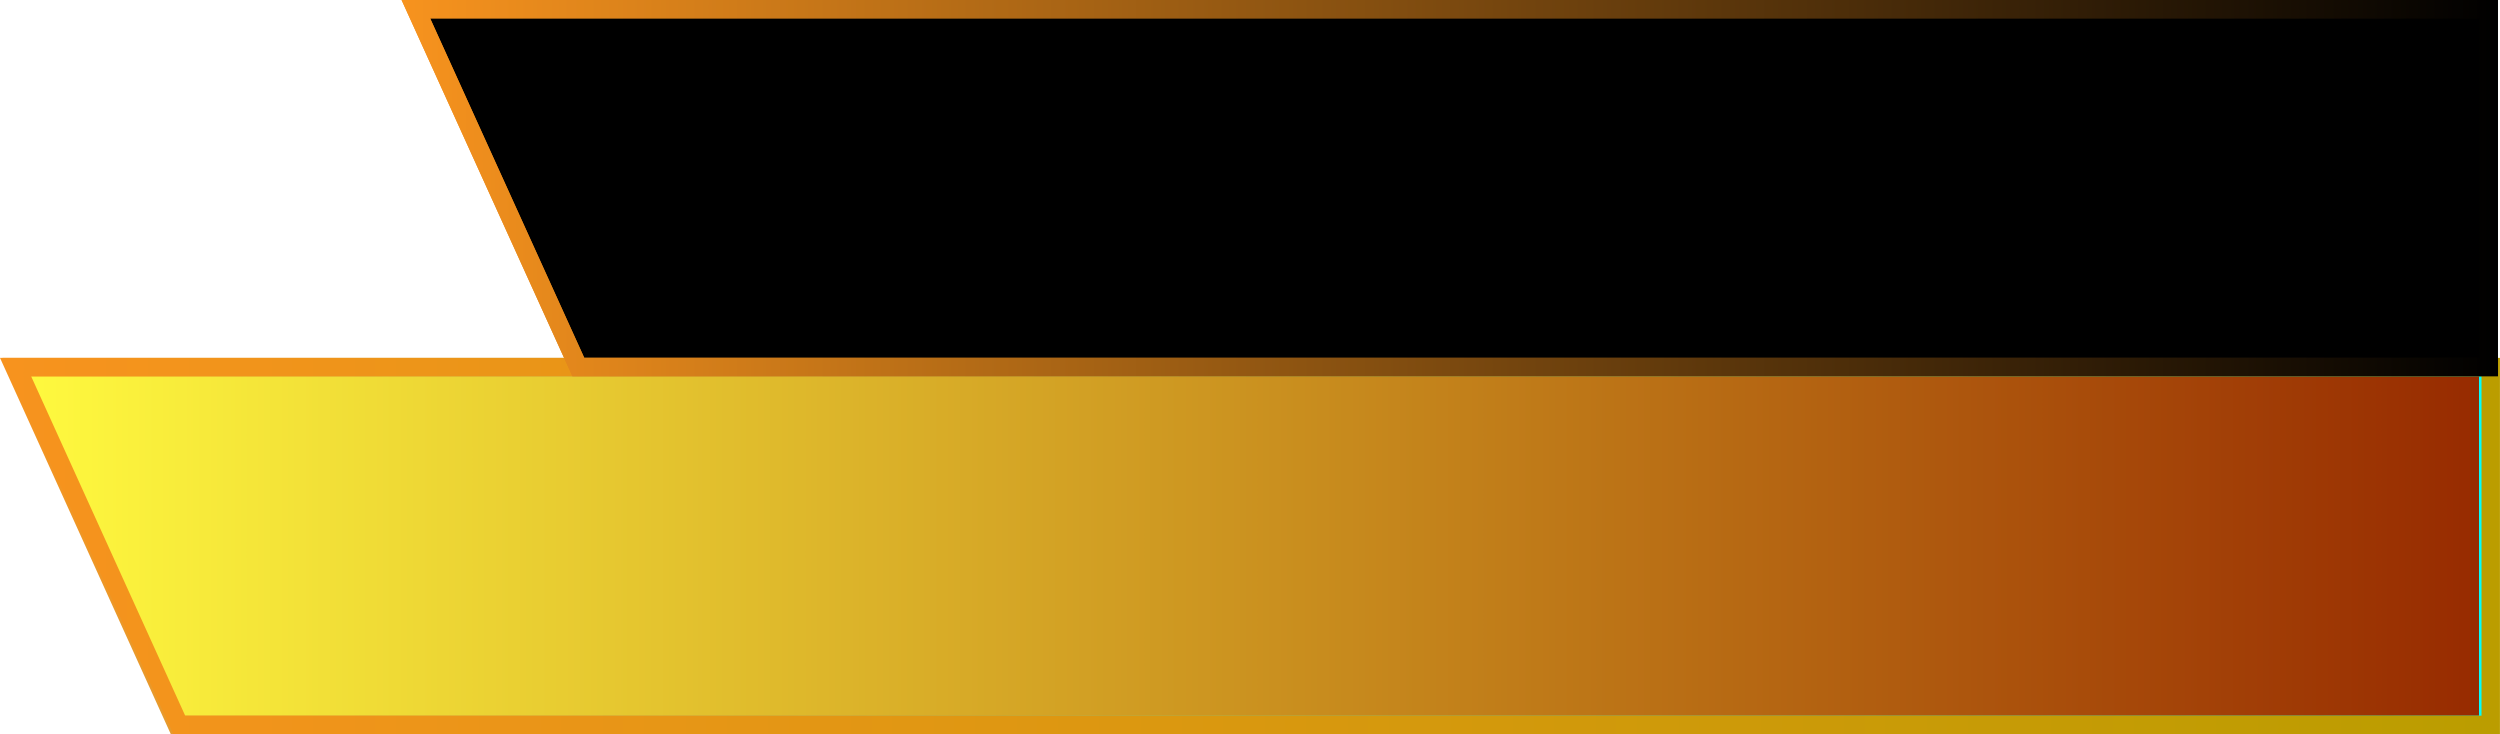 <?xml version="1.0" encoding="utf-8"?>
<!-- Generator: Adobe Illustrator 25.3.1, SVG Export Plug-In . SVG Version: 6.00 Build 0)  -->
<svg version="1.1" id="Capa_1" xmlns="http://www.w3.org/2000/svg" xmlns:xlink="http://www.w3.org/1999/xlink" x="0px" y="0px"
	 viewBox="0 0 407.04 119.52" style="enable-background:new 0 0 407.04 119.52;" xml:space="preserve">
<style type="text/css">
	.st0{fill:none;stroke:#00FFFF;stroke-width:0.5;stroke-miterlimit:10;}
	.st1{fill:url(#SVGID_1_);}
	.st2{fill:#FFFFFF;}
	.st3{filter:url(#Adobe_OpacityMaskFilter);}
	.st4{filter:url(#Adobe_OpacityMaskFilter_1_);}
	.st5{mask:url(#SVGID_2_);fill:url(#SVGID_3_);}
	.st6{fill:url(#SVGID_4_);}
	.st7{filter:url(#Adobe_OpacityMaskFilter_2_);}
	.st8{filter:url(#Adobe_OpacityMaskFilter_3_);}
	.st9{mask:url(#SVGID_5_);fill:url(#SVGID_6_);}
	.st10{fill:url(#SVGID_7_);}
	.st11{filter:url(#Adobe_OpacityMaskFilter_4_);}
	.st12{filter:url(#Adobe_OpacityMaskFilter_5_);}
	.st13{mask:url(#SVGID_8_);fill:url(#SVGID_9_);}
	.st14{fill:url(#SVGID_10_);}
	.st15{filter:url(#Adobe_OpacityMaskFilter_6_);}
	.st16{filter:url(#Adobe_OpacityMaskFilter_7_);}
	.st17{mask:url(#SVGID_11_);fill:url(#SVGID_12_);}
	.st18{fill:url(#SVGID_13_);}
	.st19{filter:url(#Adobe_OpacityMaskFilter_8_);}
	.st20{filter:url(#Adobe_OpacityMaskFilter_9_);}
	.st21{mask:url(#SVGID_14_);fill:url(#SVGID_15_);}
	.st22{fill:url(#SVGID_16_);}
	.st23{fill-rule:evenodd;clip-rule:evenodd;fill:#FFFFFF;}
	.st24{fill:#754C24;}
	.st25{fill:url(#SVGID_17_);}
	.st26{fill:#C4B78F;}
	.st27{fill:url(#SVGID_18_);}
	.st28{fill:none;stroke:#1A1A1A;stroke-width:2;stroke-miterlimit:10;}
	.st29{fill-rule:evenodd;clip-rule:evenodd;fill:url(#SVGID_19_);}
	.st30{fill-rule:evenodd;clip-rule:evenodd;fill:#E64456;}
	.st31{fill-rule:evenodd;clip-rule:evenodd;fill:url(#SVGID_20_);}
	.st32{fill-rule:evenodd;clip-rule:evenodd;fill:url(#SVGID_21_);}
	.st33{fill-rule:evenodd;clip-rule:evenodd;fill:url(#SVGID_22_);}
	.st34{fill-rule:evenodd;clip-rule:evenodd;fill:url(#SVGID_23_);}
	.st35{fill-rule:evenodd;clip-rule:evenodd;fill:url(#SVGID_24_);}
	.st36{fill-rule:evenodd;clip-rule:evenodd;fill:url(#SVGID_25_);}
	.st37{fill-rule:evenodd;clip-rule:evenodd;fill:url(#SVGID_26_);}
	.st38{fill-rule:evenodd;clip-rule:evenodd;fill:url(#SVGID_27_);}
	.st39{fill-rule:evenodd;clip-rule:evenodd;fill:url(#SVGID_28_);}
	.st40{fill-rule:evenodd;clip-rule:evenodd;fill:url(#SVGID_29_);}
	.st41{fill-rule:evenodd;clip-rule:evenodd;fill:url(#SVGID_30_);}
	.st42{fill-rule:evenodd;clip-rule:evenodd;fill:url(#SVGID_31_);}
	.st43{fill-rule:evenodd;clip-rule:evenodd;fill:url(#SVGID_32_);}
	.st44{fill-rule:evenodd;clip-rule:evenodd;fill:url(#SVGID_33_);}
	.st45{fill-rule:evenodd;clip-rule:evenodd;}
	.st46{fill:#E64456;}
	.st47{fill:url(#SVGID_34_);}
	.st48{fill:url(#SVGID_35_);}
	.st49{fill:url(#SVGID_36_);}
	.st50{fill:url(#SVGID_37_);}
	.st51{fill:#333333;stroke:#333333;stroke-miterlimit:10;}
	.st52{fill-rule:evenodd;clip-rule:evenodd;fill:url(#SVGID_38_);}
	.st53{clip-path:url(#SVGID_40_);}
	.st54{fill:#333333;}
	.st55{filter:url(#Adobe_OpacityMaskFilter_10_);}
	.st56{opacity:0.5;}
	.st57{mask:url(#SVGID_41_);fill:none;stroke:#001B26;stroke-width:3;stroke-miterlimit:10;}
	.st58{filter:url(#Adobe_OpacityMaskFilter_11_);}
	.st59{mask:url(#SVGID_42_);fill:none;stroke:#001B26;stroke-width:3;stroke-miterlimit:10;}
	.st60{fill:url(#SVGID_43_);}
	.st61{fill:url(#SVGID_44_);}
	.st62{fill:url(#SVGID_45_);}
	.st63{fill:url(#SVGID_46_);}
	.st64{fill-rule:evenodd;clip-rule:evenodd;fill:url(#SVGID_47_);}
	.st65{fill:url(#SVGID_48_);}
	.st66{fill:url(#SVGID_49_);}
	.st67{fill-rule:evenodd;clip-rule:evenodd;fill:url(#SVGID_50_);}
	.st68{fill-rule:evenodd;clip-rule:evenodd;fill:url(#SVGID_51_);}
	.st69{fill-rule:evenodd;clip-rule:evenodd;fill:url(#SVGID_52_);}
	.st70{fill-rule:evenodd;clip-rule:evenodd;fill:url(#SVGID_53_);}
	.st71{fill-rule:evenodd;clip-rule:evenodd;fill:url(#SVGID_54_);}
	.st72{fill-rule:evenodd;clip-rule:evenodd;fill:url(#SVGID_55_);}
	.st73{fill-rule:evenodd;clip-rule:evenodd;fill:url(#SVGID_56_);}
	.st74{fill-rule:evenodd;clip-rule:evenodd;fill:url(#SVGID_57_);}
	.st75{fill-rule:evenodd;clip-rule:evenodd;fill:url(#SVGID_58_);}
	.st76{fill-rule:evenodd;clip-rule:evenodd;fill:url(#SVGID_59_);}
	.st77{fill-rule:evenodd;clip-rule:evenodd;fill:url(#SVGID_60_);}
	.st78{fill-rule:evenodd;clip-rule:evenodd;fill:url(#SVGID_61_);}
	.st79{fill-rule:evenodd;clip-rule:evenodd;fill:url(#SVGID_62_);}
	.st80{fill-rule:evenodd;clip-rule:evenodd;fill:url(#SVGID_63_);}
	.st81{fill-rule:evenodd;clip-rule:evenodd;fill:url(#SVGID_64_);}
	.st82{fill:url(#SVGID_65_);}
	.st83{fill:url(#SVGID_66_);}
	.st84{fill:url(#SVGID_67_);}
	.st85{fill:url(#SVGID_68_);}
	.st86{fill-rule:evenodd;clip-rule:evenodd;fill:url(#SVGID_69_);}
	.st87{clip-path:url(#SVGID_71_);}
	.st88{fill:#333333;stroke:#333333;stroke-width:0.75;stroke-miterlimit:10;}
	.st89{filter:url(#Adobe_OpacityMaskFilter_12_);}
	.st90{mask:url(#SVGID_72_);fill:none;stroke:#001B26;stroke-width:3;stroke-miterlimit:10;}
	.st91{filter:url(#Adobe_OpacityMaskFilter_13_);}
	.st92{mask:url(#SVGID_73_);fill:none;stroke:#001B26;stroke-width:3;stroke-miterlimit:10;}
	.st93{fill:url(#SVGID_74_);}
	.st94{fill:url(#SVGID_75_);}
	.st95{fill:url(#SVGID_76_);}
	.st96{fill:url(#SVGID_77_);}
	.st97{fill-rule:evenodd;clip-rule:evenodd;fill:url(#SVGID_78_);}
	.st98{fill:url(#SVGID_79_);}
	.st99{fill:url(#SVGID_80_);}
	.st100{fill:none;stroke:#333333;stroke-width:3;stroke-miterlimit:10;}
	.st101{fill:url(#SVGID_81_);}
	.st102{filter:url(#Adobe_OpacityMaskFilter_14_);}
	.st103{filter:url(#Adobe_OpacityMaskFilter_15_);}
	.st104{mask:url(#SVGID_82_);fill:url(#SVGID_83_);}
	.st105{fill:url(#SVGID_84_);}
	.st106{filter:url(#Adobe_OpacityMaskFilter_16_);}
	.st107{filter:url(#Adobe_OpacityMaskFilter_17_);}
	.st108{mask:url(#SVGID_85_);fill:url(#SVGID_86_);}
	.st109{fill:url(#SVGID_87_);}
	.st110{filter:url(#Adobe_OpacityMaskFilter_18_);}
	.st111{filter:url(#Adobe_OpacityMaskFilter_19_);}
	.st112{mask:url(#SVGID_88_);fill:url(#SVGID_89_);}
	.st113{fill:url(#SVGID_90_);}
	.st114{filter:url(#Adobe_OpacityMaskFilter_20_);}
	.st115{filter:url(#Adobe_OpacityMaskFilter_21_);}
	.st116{mask:url(#SVGID_91_);fill:url(#SVGID_92_);}
	.st117{fill:url(#SVGID_93_);}
	.st118{filter:url(#Adobe_OpacityMaskFilter_22_);}
	.st119{filter:url(#Adobe_OpacityMaskFilter_23_);}
	.st120{mask:url(#SVGID_94_);fill:url(#SVGID_95_);}
	.st121{fill:url(#SVGID_96_);}
	.st122{fill:url(#SVGID_97_);}
	.st123{fill:url(#SVGID_98_);}
	.st124{fill-rule:evenodd;clip-rule:evenodd;fill:url(#SVGID_99_);}
	.st125{fill-rule:evenodd;clip-rule:evenodd;fill:url(#SVGID_100_);}
	.st126{fill-rule:evenodd;clip-rule:evenodd;fill:url(#SVGID_101_);}
	.st127{fill-rule:evenodd;clip-rule:evenodd;fill:url(#SVGID_102_);}
	.st128{fill-rule:evenodd;clip-rule:evenodd;fill:url(#SVGID_103_);}
	.st129{fill-rule:evenodd;clip-rule:evenodd;fill:url(#SVGID_104_);}
	.st130{fill-rule:evenodd;clip-rule:evenodd;fill:url(#SVGID_105_);}
	.st131{fill-rule:evenodd;clip-rule:evenodd;fill:url(#SVGID_106_);}
	.st132{fill-rule:evenodd;clip-rule:evenodd;fill:url(#SVGID_107_);}
	.st133{fill-rule:evenodd;clip-rule:evenodd;fill:url(#SVGID_108_);}
	.st134{fill-rule:evenodd;clip-rule:evenodd;fill:url(#SVGID_109_);}
	.st135{fill-rule:evenodd;clip-rule:evenodd;fill:url(#SVGID_110_);}
	.st136{fill-rule:evenodd;clip-rule:evenodd;fill:url(#SVGID_111_);}
	.st137{fill-rule:evenodd;clip-rule:evenodd;fill:url(#SVGID_112_);}
	.st138{fill-rule:evenodd;clip-rule:evenodd;fill:url(#SVGID_113_);}
	.st139{fill:url(#SVGID_114_);}
	.st140{fill:url(#SVGID_115_);}
	.st141{fill:url(#SVGID_116_);}
	.st142{fill:url(#SVGID_117_);}
	.st143{fill-rule:evenodd;clip-rule:evenodd;fill:url(#SVGID_118_);}
	.st144{clip-path:url(#SVGID_120_);}
	.st145{filter:url(#Adobe_OpacityMaskFilter_24_);}
	.st146{mask:url(#SVGID_121_);fill:none;stroke:#001B26;stroke-width:3;stroke-miterlimit:10;}
	.st147{filter:url(#Adobe_OpacityMaskFilter_25_);}
	.st148{mask:url(#SVGID_122_);fill:none;stroke:#001B26;stroke-width:3;stroke-miterlimit:10;}
	.st149{fill-rule:evenodd;clip-rule:evenodd;fill:url(#SVGID_123_);}
	.st150{fill:url(#SVGID_124_);}
	.st151{fill:url(#SVGID_125_);}
	.st152{fill:url(#SVGID_126_);}
	.st153{fill:url(#SVGID_127_);}
	.st154{fill:url(#SVGID_128_);}
	.st155{fill:url(#SVGID_129_);}
	.st156{fill:url(#SVGID_130_);}
	.st157{fill:#FFFFFF;stroke:#333333;stroke-width:0.5;stroke-miterlimit:10;}
	.st158{fill:#1E1E1E;}
	.st159{fill:none;}
	.st160{fill:none;stroke:#F3D774;stroke-width:0.75;stroke-miterlimit:10;}
	.st161{fill:#1A1A1A;}
	.st162{fill:#F2F2F2;stroke:#1A1A1A;stroke-miterlimit:10;}
	.st163{fill:none;stroke:#E6E6E6;stroke-width:2;stroke-miterlimit:10;}
	.st164{fill:none;stroke:#00FFFF;stroke-width:0.05;stroke-miterlimit:10;}
	.st165{fill:#00FFFF;}
	.st166{fill:url(#SVGID_131_);}
	.st167{filter:url(#Adobe_OpacityMaskFilter_26_);}
	.st168{filter:url(#Adobe_OpacityMaskFilter_27_);}
	.st169{mask:url(#SVGID_132_);fill:url(#SVGID_133_);}
	.st170{fill:url(#SVGID_134_);}
	.st171{filter:url(#Adobe_OpacityMaskFilter_28_);}
	.st172{filter:url(#Adobe_OpacityMaskFilter_29_);}
	.st173{mask:url(#SVGID_135_);fill:url(#SVGID_136_);}
	.st174{fill:url(#SVGID_137_);}
	.st175{filter:url(#Adobe_OpacityMaskFilter_30_);}
	.st176{filter:url(#Adobe_OpacityMaskFilter_31_);}
	.st177{mask:url(#SVGID_138_);fill:url(#SVGID_139_);}
	.st178{fill:url(#SVGID_140_);}
	.st179{filter:url(#Adobe_OpacityMaskFilter_32_);}
	.st180{filter:url(#Adobe_OpacityMaskFilter_33_);}
	.st181{mask:url(#SVGID_141_);fill:url(#SVGID_142_);}
	.st182{fill:url(#SVGID_143_);}
	.st183{filter:url(#Adobe_OpacityMaskFilter_34_);}
	.st184{filter:url(#Adobe_OpacityMaskFilter_35_);}
	.st185{mask:url(#SVGID_144_);fill:url(#SVGID_145_);}
	.st186{fill:url(#SVGID_146_);}
	.st187{fill:url(#SVGID_147_);}
	.st188{fill:url(#SVGID_148_);}
	.st189{fill-rule:evenodd;clip-rule:evenodd;fill:url(#SVGID_149_);}
	.st190{fill-rule:evenodd;clip-rule:evenodd;fill:url(#SVGID_150_);}
	.st191{fill-rule:evenodd;clip-rule:evenodd;fill:url(#SVGID_151_);}
	.st192{fill-rule:evenodd;clip-rule:evenodd;fill:url(#SVGID_152_);}
	.st193{fill-rule:evenodd;clip-rule:evenodd;fill:url(#SVGID_153_);}
	.st194{fill-rule:evenodd;clip-rule:evenodd;fill:url(#SVGID_154_);}
	.st195{fill-rule:evenodd;clip-rule:evenodd;fill:url(#SVGID_155_);}
	.st196{fill-rule:evenodd;clip-rule:evenodd;fill:url(#SVGID_156_);}
	.st197{fill-rule:evenodd;clip-rule:evenodd;fill:url(#SVGID_157_);}
	.st198{fill-rule:evenodd;clip-rule:evenodd;fill:url(#SVGID_158_);}
	.st199{fill-rule:evenodd;clip-rule:evenodd;fill:url(#SVGID_159_);}
	.st200{fill-rule:evenodd;clip-rule:evenodd;fill:url(#SVGID_160_);}
	.st201{fill-rule:evenodd;clip-rule:evenodd;fill:url(#SVGID_161_);}
	.st202{fill-rule:evenodd;clip-rule:evenodd;fill:url(#SVGID_162_);}
	.st203{fill-rule:evenodd;clip-rule:evenodd;fill:url(#SVGID_163_);}
	.st204{fill:url(#SVGID_164_);}
	.st205{fill:url(#SVGID_165_);}
	.st206{fill:url(#SVGID_166_);}
	.st207{fill:url(#SVGID_167_);}
	.st208{fill-rule:evenodd;clip-rule:evenodd;fill:url(#SVGID_168_);}
	.st209{clip-path:url(#SVGID_170_);}
	.st210{filter:url(#Adobe_OpacityMaskFilter_36_);}
	.st211{mask:url(#SVGID_171_);fill:none;stroke:#001B26;stroke-width:3;stroke-miterlimit:10;}
	.st212{filter:url(#Adobe_OpacityMaskFilter_37_);}
	.st213{mask:url(#SVGID_172_);fill:none;stroke:#001B26;stroke-width:3;stroke-miterlimit:10;}
	.st214{fill:url(#SVGID_173_);}
	.st215{fill:url(#SVGID_174_);}
	.st216{fill:url(#SVGID_175_);}
	.st217{fill:url(#SVGID_176_);}
	.st218{fill-rule:evenodd;clip-rule:evenodd;fill:url(#SVGID_177_);}
	.st219{fill-rule:evenodd;clip-rule:evenodd;fill:url(#SVGID_178_);}
	.st220{fill:none;stroke:#5B320E;stroke-miterlimit:10;}
	.st221{fill:url(#SVGID_179_);}
	.st222{filter:url(#Adobe_OpacityMaskFilter_38_);}
	.st223{filter:url(#Adobe_OpacityMaskFilter_39_);}
	.st224{mask:url(#SVGID_180_);fill:url(#SVGID_181_);}
	.st225{fill:url(#SVGID_182_);}
	.st226{filter:url(#Adobe_OpacityMaskFilter_40_);}
	.st227{filter:url(#Adobe_OpacityMaskFilter_41_);}
	.st228{mask:url(#SVGID_183_);fill:url(#SVGID_184_);}
	.st229{fill:url(#SVGID_185_);}
	.st230{filter:url(#Adobe_OpacityMaskFilter_42_);}
	.st231{filter:url(#Adobe_OpacityMaskFilter_43_);}
	.st232{mask:url(#SVGID_186_);fill:url(#SVGID_187_);}
	.st233{fill:url(#SVGID_188_);}
	.st234{filter:url(#Adobe_OpacityMaskFilter_44_);}
	.st235{filter:url(#Adobe_OpacityMaskFilter_45_);}
	.st236{mask:url(#SVGID_189_);fill:url(#SVGID_190_);}
	.st237{fill:url(#SVGID_191_);}
	.st238{filter:url(#Adobe_OpacityMaskFilter_46_);}
	.st239{filter:url(#Adobe_OpacityMaskFilter_47_);}
	.st240{mask:url(#SVGID_192_);fill:url(#SVGID_193_);}
	.st241{fill:url(#SVGID_194_);}
	.st242{fill-rule:evenodd;clip-rule:evenodd;fill:url(#SVGID_195_);}
	.st243{fill-rule:evenodd;clip-rule:evenodd;fill:url(#SVGID_196_);}
	.st244{fill-rule:evenodd;clip-rule:evenodd;fill:url(#SVGID_197_);}
	.st245{fill-rule:evenodd;clip-rule:evenodd;fill:url(#SVGID_198_);}
	.st246{fill-rule:evenodd;clip-rule:evenodd;fill:url(#SVGID_199_);}
	.st247{fill-rule:evenodd;clip-rule:evenodd;fill:url(#SVGID_200_);}
	.st248{fill-rule:evenodd;clip-rule:evenodd;fill:url(#SVGID_201_);}
	.st249{fill-rule:evenodd;clip-rule:evenodd;fill:url(#SVGID_202_);}
	.st250{fill-rule:evenodd;clip-rule:evenodd;fill:url(#SVGID_203_);}
	.st251{fill-rule:evenodd;clip-rule:evenodd;fill:url(#SVGID_204_);}
	.st252{fill-rule:evenodd;clip-rule:evenodd;fill:url(#SVGID_205_);}
	.st253{fill-rule:evenodd;clip-rule:evenodd;fill:url(#SVGID_206_);}
	.st254{fill-rule:evenodd;clip-rule:evenodd;fill:url(#SVGID_207_);}
	.st255{fill-rule:evenodd;clip-rule:evenodd;fill:url(#SVGID_208_);}
	.st256{fill-rule:evenodd;clip-rule:evenodd;fill:url(#SVGID_209_);}
	.st257{fill:url(#SVGID_210_);}
	.st258{fill:url(#SVGID_211_);}
	.st259{fill:url(#SVGID_212_);}
	.st260{fill:url(#SVGID_213_);}
	.st261{fill-rule:evenodd;clip-rule:evenodd;fill:url(#SVGID_214_);}
	.st262{clip-path:url(#SVGID_216_);}
	.st263{filter:url(#Adobe_OpacityMaskFilter_48_);}
	.st264{mask:url(#SVGID_217_);fill:none;stroke:#001B26;stroke-width:3;stroke-miterlimit:10;}
	.st265{filter:url(#Adobe_OpacityMaskFilter_49_);}
	.st266{mask:url(#SVGID_218_);fill:none;stroke:#001B26;stroke-width:3;stroke-miterlimit:10;}
	.st267{fill:url(#SVGID_219_);}
	.st268{fill:url(#SVGID_220_);}
	.st269{fill:url(#SVGID_221_);}
	.st270{fill:url(#SVGID_222_);}
	.st271{fill:url(#SVGID_223_);}
	.st272{fill:url(#SVGID_224_);}
	.st273{fill-rule:evenodd;clip-rule:evenodd;fill:url(#SVGID_225_);}
	.st274{fill-rule:evenodd;clip-rule:evenodd;fill:#29ABE2;}
	.st275{fill:url(#SVGID_226_);}
	.st276{filter:url(#Adobe_OpacityMaskFilter_50_);}
	.st277{filter:url(#Adobe_OpacityMaskFilter_51_);}
	.st278{mask:url(#SVGID_227_);fill:url(#SVGID_228_);}
	.st279{fill:url(#SVGID_229_);}
	.st280{filter:url(#Adobe_OpacityMaskFilter_52_);}
	.st281{filter:url(#Adobe_OpacityMaskFilter_53_);}
	.st282{mask:url(#SVGID_230_);fill:url(#SVGID_231_);}
	.st283{fill:url(#SVGID_232_);}
	.st284{filter:url(#Adobe_OpacityMaskFilter_54_);}
	.st285{filter:url(#Adobe_OpacityMaskFilter_55_);}
	.st286{mask:url(#SVGID_233_);fill:url(#SVGID_234_);}
	.st287{fill:url(#SVGID_235_);}
	.st288{filter:url(#Adobe_OpacityMaskFilter_56_);}
	.st289{filter:url(#Adobe_OpacityMaskFilter_57_);}
	.st290{mask:url(#SVGID_236_);fill:url(#SVGID_237_);}
	.st291{fill:url(#SVGID_238_);}
	.st292{filter:url(#Adobe_OpacityMaskFilter_58_);}
	.st293{filter:url(#Adobe_OpacityMaskFilter_59_);}
	.st294{mask:url(#SVGID_239_);fill:url(#SVGID_240_);}
	.st295{fill:url(#SVGID_241_);}
	.st296{opacity:0.72;fill:#006790;}
	.st297{fill:#006790;}
	.st298{fill:url(#SVGID_242_);}
	.st299{fill:url(#SVGID_243_);}
	.st300{fill:url(#SVGID_244_);}
	.st301{filter:url(#Adobe_OpacityMaskFilter_60_);}
	.st302{filter:url(#Adobe_OpacityMaskFilter_61_);}
	.st303{mask:url(#SVGID_245_);fill:url(#SVGID_246_);}
	.st304{fill:url(#SVGID_247_);}
	.st305{filter:url(#Adobe_OpacityMaskFilter_62_);}
	.st306{filter:url(#Adobe_OpacityMaskFilter_63_);}
	.st307{mask:url(#SVGID_248_);fill:url(#SVGID_249_);}
	.st308{fill:url(#SVGID_250_);}
	.st309{filter:url(#Adobe_OpacityMaskFilter_64_);}
	.st310{filter:url(#Adobe_OpacityMaskFilter_65_);}
	.st311{mask:url(#SVGID_251_);fill:url(#SVGID_252_);}
	.st312{fill:url(#SVGID_253_);}
	.st313{filter:url(#Adobe_OpacityMaskFilter_66_);}
	.st314{filter:url(#Adobe_OpacityMaskFilter_67_);}
	.st315{mask:url(#SVGID_254_);fill:url(#SVGID_255_);}
	.st316{fill:url(#SVGID_256_);}
	.st317{filter:url(#Adobe_OpacityMaskFilter_68_);}
	.st318{filter:url(#Adobe_OpacityMaskFilter_69_);}
	.st319{mask:url(#SVGID_257_);fill:url(#SVGID_258_);}
	.st320{fill:url(#SVGID_259_);}
	.st321{fill-rule:evenodd;clip-rule:evenodd;fill:url(#SVGID_260_);}
	.st322{fill-rule:evenodd;clip-rule:evenodd;fill:url(#SVGID_261_);}
	.st323{fill-rule:evenodd;clip-rule:evenodd;fill:url(#SVGID_262_);}
	.st324{fill-rule:evenodd;clip-rule:evenodd;fill:url(#SVGID_263_);}
	.st325{fill-rule:evenodd;clip-rule:evenodd;fill:url(#SVGID_264_);}
	.st326{fill-rule:evenodd;clip-rule:evenodd;fill:url(#SVGID_265_);}
	.st327{fill-rule:evenodd;clip-rule:evenodd;fill:url(#SVGID_266_);}
	.st328{fill-rule:evenodd;clip-rule:evenodd;fill:url(#SVGID_267_);}
	.st329{fill-rule:evenodd;clip-rule:evenodd;fill:url(#SVGID_268_);}
	.st330{fill-rule:evenodd;clip-rule:evenodd;fill:url(#SVGID_269_);}
	.st331{fill-rule:evenodd;clip-rule:evenodd;fill:url(#SVGID_270_);}
	.st332{fill-rule:evenodd;clip-rule:evenodd;fill:url(#SVGID_271_);}
	.st333{fill-rule:evenodd;clip-rule:evenodd;fill:url(#SVGID_272_);}
	.st334{fill-rule:evenodd;clip-rule:evenodd;fill:url(#SVGID_273_);}
	.st335{fill-rule:evenodd;clip-rule:evenodd;fill:url(#SVGID_274_);}
	.st336{fill:url(#SVGID_275_);}
	.st337{fill:url(#SVGID_276_);}
	.st338{fill:url(#SVGID_277_);}
	.st339{fill:url(#SVGID_278_);}
	.st340{fill-rule:evenodd;clip-rule:evenodd;fill:url(#SVGID_279_);}
	.st341{clip-path:url(#SVGID_281_);}
	.st342{filter:url(#Adobe_OpacityMaskFilter_70_);}
	.st343{mask:url(#SVGID_282_);fill:none;stroke:#001B26;stroke-width:3;stroke-miterlimit:10;}
	.st344{filter:url(#Adobe_OpacityMaskFilter_71_);}
	.st345{mask:url(#SVGID_283_);fill:none;stroke:#001B26;stroke-width:3;stroke-miterlimit:10;}
	.st346{fill:url(#SVGID_284_);}
	.st347{fill:url(#SVGID_285_);}
	.st348{fill:url(#SVGID_286_);}
	.st349{fill:url(#SVGID_287_);}
	.st350{fill-rule:evenodd;clip-rule:evenodd;fill:url(#SVGID_288_);}
	.st351{fill:url(#SVGID_289_);}
	.st352{opacity:0.42;}
	.st353{fill:#666666;}
	.st354{opacity:0.25;}
	.st355{opacity:0.24;}
	.st356{fill:#6B81A0;}
	.st357{fill:url(#SVGID_292_);}
	.st358{fill:none;stroke:url(#SVGID_293_);stroke-width:3;stroke-miterlimit:10;}
	.st359{fill:url(#SVGID_294_);}
	.st360{fill:none;stroke:url(#SVGID_295_);stroke-width:3;stroke-miterlimit:10;}
	.st361{fill:url(#SVGID_296_);}
	.st362{fill:#2D2D2D;}
	.st363{fill:none;stroke:#FFFFFF;stroke-width:0;stroke-linecap:round;stroke-linejoin:round;}
	.st364{fill:#F5F5F5;}
	.st365{fill:none;stroke:#FFFFFF;stroke-width:2;stroke-miterlimit:10;}
	.st366{fill:#161616;}
	.st367{filter:url(#Adobe_OpacityMaskFilter_72_);}
	.st368{opacity:0.64;mask:url(#SVGID_297_);}
	.st369{fill:#FFFFFF;stroke:#000000;stroke-width:2;stroke-miterlimit:10;}
	.st370{opacity:0.53;fill:#2D2D2D;}
	.st371{opacity:0.36;}
	.st372{clip-path:url(#SVGID_299_);fill:#EBAE44;}
	.st373{clip-path:url(#SVGID_299_);}
	.st374{fill:url(#SVGID_308_);}
	.st375{clip-path:url(#SVGID_314_);fill:#EBAE44;}
	.st376{clip-path:url(#SVGID_314_);}
	.st377{fill:url(#SVGID_323_);}
	.st378{clip-path:url(#SVGID_329_);fill:#EBAE44;}
	.st379{clip-path:url(#SVGID_329_);}
	.st380{fill:url(#SVGID_338_);}
	.st381{clip-path:url(#SVGID_344_);fill:#EBAE44;}
	.st382{clip-path:url(#SVGID_344_);}
	.st383{fill:url(#SVGID_353_);}
	.st384{clip-path:url(#SVGID_359_);fill:#EBAE44;}
	.st385{clip-path:url(#SVGID_359_);}
	.st386{fill:url(#SVGID_368_);}
	.st387{fill:url(#SVGID_373_);}
	.st388{fill:url(#SVGID_374_);}
	.st389{fill:url(#SVGID_375_);}
	.st390{fill:url(#SVGID_376_);}
	.st391{fill:url(#SVGID_377_);}
	.st392{fill:url(#SVGID_378_);}
	.st393{fill:url(#SVGID_379_);}
	.st394{fill:url(#SVGID_380_);}
	.st395{fill:url(#SVGID_381_);}
	.st396{fill:url(#SVGID_382_);}
	.st397{fill:url(#SVGID_383_);}
	.st398{fill:url(#SVGID_384_);}
	.st399{fill:url(#SVGID_385_);}
	.st400{fill:url(#SVGID_386_);}
	.st401{fill:url(#SVGID_387_);}
	.st402{fill:url(#SVGID_388_);}
	.st403{fill:url(#SVGID_389_);}
	.st404{fill:none;stroke:url(#SVGID_390_);stroke-width:3;stroke-miterlimit:10;}
	.st405{fill:url(#SVGID_391_);}
	.st406{fill:none;stroke:url(#SVGID_392_);stroke-width:3;stroke-miterlimit:10;}
	.st407{fill:url(#SVGID_393_);}
	.st408{filter:url(#Adobe_OpacityMaskFilter_73_);}
	.st409{opacity:0.64;mask:url(#SVGID_394_);}
	.st410{fill:url(#SVGID_395_);}
	.st411{fill:url(#SVGID_396_);}
	.st412{clip-path:url(#SVGID_398_);fill:#EBAE44;}
	.st413{clip-path:url(#SVGID_398_);}
	.st414{fill:url(#SVGID_407_);}
	.st415{clip-path:url(#SVGID_413_);fill:#EBAE44;}
	.st416{clip-path:url(#SVGID_413_);}
	.st417{fill:url(#SVGID_422_);}
	.st418{clip-path:url(#SVGID_428_);fill:#EBAE44;}
	.st419{clip-path:url(#SVGID_428_);}
	.st420{fill:url(#SVGID_437_);}
	.st421{clip-path:url(#SVGID_443_);fill:#EBAE44;}
	.st422{clip-path:url(#SVGID_443_);}
	.st423{fill:url(#SVGID_452_);}
	.st424{clip-path:url(#SVGID_458_);fill:#EBAE44;}
	.st425{clip-path:url(#SVGID_458_);}
	.st426{fill:url(#SVGID_467_);}
	.st427{fill:url(#SVGID_472_);}
	.st428{fill:url(#SVGID_473_);}
	.st429{fill:url(#SVGID_474_);}
	.st430{fill:url(#SVGID_475_);}
	.st431{fill:url(#SVGID_476_);}
	.st432{fill:url(#SVGID_477_);}
	.st433{fill:url(#SVGID_478_);}
	.st434{fill:url(#SVGID_479_);}
	.st435{fill:url(#SVGID_480_);}
	.st436{fill:url(#SVGID_481_);}
	.st437{fill:url(#SVGID_482_);}
	.st438{fill:url(#SVGID_483_);}
	.st439{fill:url(#SVGID_484_);}
	.st440{fill:url(#SVGID_485_);}
	.st441{filter:url(#Adobe_OpacityMaskFilter_74_);}
	.st442{opacity:0.64;mask:url(#SVGID_486_);}
	.st443{fill:url(#SVGID_487_);}
	.st444{fill:url(#SVGID_488_);}
	.st445{clip-path:url(#SVGID_490_);fill:#EBAE44;}
	.st446{clip-path:url(#SVGID_490_);}
	.st447{fill:url(#SVGID_499_);}
	.st448{clip-path:url(#SVGID_505_);fill:#EBAE44;}
	.st449{clip-path:url(#SVGID_505_);}
	.st450{fill:url(#SVGID_514_);}
	.st451{clip-path:url(#SVGID_520_);fill:#EBAE44;}
	.st452{clip-path:url(#SVGID_520_);}
	.st453{fill:url(#SVGID_529_);}
	.st454{clip-path:url(#SVGID_535_);fill:#EBAE44;}
	.st455{clip-path:url(#SVGID_535_);}
	.st456{fill:url(#SVGID_544_);}
	.st457{clip-path:url(#SVGID_550_);fill:#EBAE44;}
	.st458{clip-path:url(#SVGID_550_);}
	.st459{fill:url(#SVGID_559_);}
	.st460{fill:url(#SVGID_564_);}
	.st461{fill:url(#SVGID_565_);}
	.st462{fill:url(#SVGID_566_);}
	.st463{fill:url(#SVGID_567_);}
	.st464{fill:url(#SVGID_568_);}
	.st465{fill:url(#SVGID_569_);}
	.st466{fill:url(#SVGID_570_);}
	.st467{fill:url(#SVGID_571_);}
	.st468{fill:url(#SVGID_572_);}
	.st469{fill:url(#SVGID_573_);}
	.st470{fill:url(#SVGID_574_);}
	.st471{fill:url(#SVGID_575_);}
	.st472{fill:url(#SVGID_576_);}
	.st473{filter:url(#Adobe_OpacityMaskFilter_75_);}
	.st474{filter:url(#Adobe_OpacityMaskFilter_76_);}
	.st475{mask:url(#SVGID_577_);fill:url(#SVGID_578_);}
	.st476{fill:url(#SVGID_579_);}
	.st477{filter:url(#Adobe_OpacityMaskFilter_77_);}
	.st478{filter:url(#Adobe_OpacityMaskFilter_78_);}
	.st479{mask:url(#SVGID_580_);fill:url(#SVGID_581_);}
	.st480{fill:url(#SVGID_582_);}
	.st481{filter:url(#Adobe_OpacityMaskFilter_79_);}
	.st482{filter:url(#Adobe_OpacityMaskFilter_80_);}
	.st483{mask:url(#SVGID_583_);fill:url(#SVGID_584_);}
	.st484{fill:url(#SVGID_585_);}
	.st485{filter:url(#Adobe_OpacityMaskFilter_81_);}
	.st486{filter:url(#Adobe_OpacityMaskFilter_82_);}
	.st487{mask:url(#SVGID_586_);fill:url(#SVGID_587_);}
	.st488{fill:url(#SVGID_588_);}
	.st489{filter:url(#Adobe_OpacityMaskFilter_83_);}
	.st490{filter:url(#Adobe_OpacityMaskFilter_84_);}
	.st491{mask:url(#SVGID_589_);fill:url(#SVGID_590_);}
	.st492{fill:url(#SVGID_591_);}
	.st493{fill:url(#SVGID_592_);}
	.st494{filter:url(#Adobe_OpacityMaskFilter_85_);}
	.st495{filter:url(#Adobe_OpacityMaskFilter_86_);}
	.st496{mask:url(#SVGID_593_);fill:url(#SVGID_594_);}
	.st497{fill:url(#SVGID_595_);}
	.st498{filter:url(#Adobe_OpacityMaskFilter_87_);}
	.st499{filter:url(#Adobe_OpacityMaskFilter_88_);}
	.st500{mask:url(#SVGID_596_);fill:url(#SVGID_597_);}
	.st501{fill:url(#SVGID_598_);}
	.st502{filter:url(#Adobe_OpacityMaskFilter_89_);}
	.st503{filter:url(#Adobe_OpacityMaskFilter_90_);}
	.st504{mask:url(#SVGID_599_);fill:url(#SVGID_600_);}
	.st505{fill:url(#SVGID_601_);}
	.st506{filter:url(#Adobe_OpacityMaskFilter_91_);}
	.st507{filter:url(#Adobe_OpacityMaskFilter_92_);}
	.st508{mask:url(#SVGID_602_);fill:url(#SVGID_603_);}
	.st509{fill:url(#SVGID_604_);}
	.st510{filter:url(#Adobe_OpacityMaskFilter_93_);}
	.st511{filter:url(#Adobe_OpacityMaskFilter_94_);}
	.st512{mask:url(#SVGID_605_);fill:url(#SVGID_606_);}
	.st513{fill:url(#SVGID_607_);}
	.st514{fill:url(#SVGID_608_);}
	.st515{filter:url(#Adobe_OpacityMaskFilter_95_);}
	.st516{filter:url(#Adobe_OpacityMaskFilter_96_);}
	.st517{mask:url(#SVGID_609_);fill:url(#SVGID_610_);}
	.st518{fill:url(#SVGID_611_);}
	.st519{filter:url(#Adobe_OpacityMaskFilter_97_);}
	.st520{filter:url(#Adobe_OpacityMaskFilter_98_);}
	.st521{mask:url(#SVGID_612_);fill:url(#SVGID_613_);}
	.st522{fill:url(#SVGID_614_);}
	.st523{filter:url(#Adobe_OpacityMaskFilter_99_);}
	.st524{filter:url(#Adobe_OpacityMaskFilter_100_);}
	.st525{mask:url(#SVGID_615_);fill:url(#SVGID_616_);}
	.st526{fill:url(#SVGID_617_);}
	.st527{filter:url(#Adobe_OpacityMaskFilter_101_);}
	.st528{filter:url(#Adobe_OpacityMaskFilter_102_);}
	.st529{mask:url(#SVGID_618_);fill:url(#SVGID_619_);}
	.st530{fill:url(#SVGID_620_);}
	.st531{filter:url(#Adobe_OpacityMaskFilter_103_);}
	.st532{filter:url(#Adobe_OpacityMaskFilter_104_);}
	.st533{mask:url(#SVGID_621_);fill:url(#SVGID_622_);}
	.st534{fill:url(#SVGID_623_);}
	.st535{fill:url(#SVGID_624_);}
	.st536{filter:url(#Adobe_OpacityMaskFilter_105_);}
	.st537{filter:url(#Adobe_OpacityMaskFilter_106_);}
	.st538{mask:url(#SVGID_625_);fill:url(#SVGID_626_);}
	.st539{fill:url(#SVGID_627_);}
	.st540{filter:url(#Adobe_OpacityMaskFilter_107_);}
	.st541{filter:url(#Adobe_OpacityMaskFilter_108_);}
	.st542{mask:url(#SVGID_628_);fill:url(#SVGID_629_);}
	.st543{fill:url(#SVGID_630_);}
	.st544{filter:url(#Adobe_OpacityMaskFilter_109_);}
	.st545{filter:url(#Adobe_OpacityMaskFilter_110_);}
	.st546{mask:url(#SVGID_631_);fill:url(#SVGID_632_);}
	.st547{fill:url(#SVGID_633_);}
	.st548{filter:url(#Adobe_OpacityMaskFilter_111_);}
	.st549{filter:url(#Adobe_OpacityMaskFilter_112_);}
	.st550{mask:url(#SVGID_634_);fill:url(#SVGID_635_);}
	.st551{fill:url(#SVGID_636_);}
	.st552{filter:url(#Adobe_OpacityMaskFilter_113_);}
	.st553{filter:url(#Adobe_OpacityMaskFilter_114_);}
	.st554{mask:url(#SVGID_637_);fill:url(#SVGID_638_);}
	.st555{fill:url(#SVGID_639_);}
	.st556{fill:url(#SVGID_640_);}
	.st557{filter:url(#Adobe_OpacityMaskFilter_115_);}
	.st558{filter:url(#Adobe_OpacityMaskFilter_116_);}
	.st559{mask:url(#SVGID_641_);fill:url(#SVGID_642_);}
	.st560{fill:url(#SVGID_643_);}
	.st561{filter:url(#Adobe_OpacityMaskFilter_117_);}
	.st562{filter:url(#Adobe_OpacityMaskFilter_118_);}
	.st563{mask:url(#SVGID_644_);fill:url(#SVGID_645_);}
	.st564{fill:url(#SVGID_646_);}
	.st565{filter:url(#Adobe_OpacityMaskFilter_119_);}
	.st566{filter:url(#Adobe_OpacityMaskFilter_120_);}
	.st567{mask:url(#SVGID_647_);fill:url(#SVGID_648_);}
	.st568{fill:url(#SVGID_649_);}
	.st569{filter:url(#Adobe_OpacityMaskFilter_121_);}
	.st570{filter:url(#Adobe_OpacityMaskFilter_122_);}
	.st571{mask:url(#SVGID_650_);fill:url(#SVGID_651_);}
	.st572{fill:url(#SVGID_652_);}
	.st573{filter:url(#Adobe_OpacityMaskFilter_123_);}
	.st574{filter:url(#Adobe_OpacityMaskFilter_124_);}
	.st575{mask:url(#SVGID_653_);fill:url(#SVGID_654_);}
	.st576{fill:url(#SVGID_655_);}
	.st577{fill:url(#SVGID_656_);}
	.st578{filter:url(#Adobe_OpacityMaskFilter_125_);}
	.st579{filter:url(#Adobe_OpacityMaskFilter_126_);}
	.st580{mask:url(#SVGID_657_);fill:url(#SVGID_658_);}
	.st581{fill:url(#SVGID_659_);}
	.st582{filter:url(#Adobe_OpacityMaskFilter_127_);}
	.st583{filter:url(#Adobe_OpacityMaskFilter_128_);}
	.st584{mask:url(#SVGID_660_);fill:url(#SVGID_661_);}
	.st585{fill:url(#SVGID_662_);}
	.st586{filter:url(#Adobe_OpacityMaskFilter_129_);}
	.st587{filter:url(#Adobe_OpacityMaskFilter_130_);}
	.st588{mask:url(#SVGID_663_);fill:url(#SVGID_664_);}
	.st589{fill:url(#SVGID_665_);}
	.st590{filter:url(#Adobe_OpacityMaskFilter_131_);}
	.st591{filter:url(#Adobe_OpacityMaskFilter_132_);}
	.st592{mask:url(#SVGID_666_);fill:url(#SVGID_667_);}
	.st593{fill:url(#SVGID_668_);}
	.st594{filter:url(#Adobe_OpacityMaskFilter_133_);}
	.st595{filter:url(#Adobe_OpacityMaskFilter_134_);}
	.st596{mask:url(#SVGID_669_);fill:url(#SVGID_670_);}
	.st597{fill:url(#SVGID_671_);}
	.st598{fill:url(#SVGID_672_);}
	.st599{filter:url(#Adobe_OpacityMaskFilter_135_);}
	.st600{filter:url(#Adobe_OpacityMaskFilter_136_);}
	.st601{mask:url(#SVGID_673_);fill:url(#SVGID_674_);}
	.st602{fill:url(#SVGID_675_);}
	.st603{filter:url(#Adobe_OpacityMaskFilter_137_);}
	.st604{filter:url(#Adobe_OpacityMaskFilter_138_);}
	.st605{mask:url(#SVGID_676_);fill:url(#SVGID_677_);}
	.st606{fill:url(#SVGID_678_);}
	.st607{filter:url(#Adobe_OpacityMaskFilter_139_);}
	.st608{filter:url(#Adobe_OpacityMaskFilter_140_);}
	.st609{mask:url(#SVGID_679_);fill:url(#SVGID_680_);}
	.st610{fill:url(#SVGID_681_);}
	.st611{filter:url(#Adobe_OpacityMaskFilter_141_);}
	.st612{filter:url(#Adobe_OpacityMaskFilter_142_);}
	.st613{mask:url(#SVGID_682_);fill:url(#SVGID_683_);}
	.st614{fill:url(#SVGID_684_);}
	.st615{filter:url(#Adobe_OpacityMaskFilter_143_);}
	.st616{filter:url(#Adobe_OpacityMaskFilter_144_);}
	.st617{mask:url(#SVGID_685_);fill:url(#SVGID_686_);}
	.st618{fill:url(#SVGID_687_);}
	.st619{fill:url(#SVGID_688_);}
	.st620{filter:url(#Adobe_OpacityMaskFilter_145_);}
	.st621{filter:url(#Adobe_OpacityMaskFilter_146_);}
	.st622{mask:url(#SVGID_689_);fill:url(#SVGID_690_);}
	.st623{fill:url(#SVGID_691_);}
	.st624{filter:url(#Adobe_OpacityMaskFilter_147_);}
	.st625{filter:url(#Adobe_OpacityMaskFilter_148_);}
	.st626{mask:url(#SVGID_692_);fill:url(#SVGID_693_);}
	.st627{fill:url(#SVGID_694_);}
	.st628{filter:url(#Adobe_OpacityMaskFilter_149_);}
	.st629{filter:url(#Adobe_OpacityMaskFilter_150_);}
	.st630{mask:url(#SVGID_695_);fill:url(#SVGID_696_);}
	.st631{fill:url(#SVGID_697_);}
	.st632{filter:url(#Adobe_OpacityMaskFilter_151_);}
	.st633{filter:url(#Adobe_OpacityMaskFilter_152_);}
	.st634{mask:url(#SVGID_698_);fill:url(#SVGID_699_);}
	.st635{fill:url(#SVGID_700_);}
	.st636{filter:url(#Adobe_OpacityMaskFilter_153_);}
	.st637{filter:url(#Adobe_OpacityMaskFilter_154_);}
	.st638{mask:url(#SVGID_701_);fill:url(#SVGID_702_);}
	.st639{fill:url(#SVGID_703_);}
	.st640{fill:url(#SVGID_704_);}
	.st641{filter:url(#Adobe_OpacityMaskFilter_155_);}
	.st642{filter:url(#Adobe_OpacityMaskFilter_156_);}
	.st643{mask:url(#SVGID_705_);fill:url(#SVGID_706_);}
	.st644{fill:url(#SVGID_707_);}
	.st645{filter:url(#Adobe_OpacityMaskFilter_157_);}
	.st646{filter:url(#Adobe_OpacityMaskFilter_158_);}
	.st647{mask:url(#SVGID_708_);fill:url(#SVGID_709_);}
	.st648{fill:url(#SVGID_710_);}
	.st649{filter:url(#Adobe_OpacityMaskFilter_159_);}
	.st650{filter:url(#Adobe_OpacityMaskFilter_160_);}
	.st651{mask:url(#SVGID_711_);fill:url(#SVGID_712_);}
	.st652{fill:url(#SVGID_713_);}
	.st653{filter:url(#Adobe_OpacityMaskFilter_161_);}
	.st654{filter:url(#Adobe_OpacityMaskFilter_162_);}
	.st655{mask:url(#SVGID_714_);fill:url(#SVGID_715_);}
	.st656{fill:url(#SVGID_716_);}
	.st657{filter:url(#Adobe_OpacityMaskFilter_163_);}
	.st658{filter:url(#Adobe_OpacityMaskFilter_164_);}
	.st659{mask:url(#SVGID_717_);fill:url(#SVGID_718_);}
	.st660{fill:url(#SVGID_719_);}
	.st661{fill:url(#SVGID_720_);}
	.st662{filter:url(#Adobe_OpacityMaskFilter_165_);}
	.st663{filter:url(#Adobe_OpacityMaskFilter_166_);}
	.st664{mask:url(#SVGID_721_);fill:url(#SVGID_722_);}
	.st665{fill:url(#SVGID_723_);}
	.st666{filter:url(#Adobe_OpacityMaskFilter_167_);}
	.st667{filter:url(#Adobe_OpacityMaskFilter_168_);}
	.st668{mask:url(#SVGID_724_);fill:url(#SVGID_725_);}
	.st669{fill:url(#SVGID_726_);}
	.st670{filter:url(#Adobe_OpacityMaskFilter_169_);}
	.st671{filter:url(#Adobe_OpacityMaskFilter_170_);}
	.st672{mask:url(#SVGID_727_);fill:url(#SVGID_728_);}
	.st673{fill:url(#SVGID_729_);}
	.st674{filter:url(#Adobe_OpacityMaskFilter_171_);}
	.st675{filter:url(#Adobe_OpacityMaskFilter_172_);}
	.st676{mask:url(#SVGID_730_);fill:url(#SVGID_731_);}
	.st677{fill:url(#SVGID_732_);}
	.st678{filter:url(#Adobe_OpacityMaskFilter_173_);}
	.st679{filter:url(#Adobe_OpacityMaskFilter_174_);}
	.st680{mask:url(#SVGID_733_);fill:url(#SVGID_734_);}
	.st681{fill:url(#SVGID_735_);}
	.st682{fill:url(#SVGID_736_);}
	.st683{fill:#F2F2F2;}
	.st684{fill:#F3D774;}
	.st685{fill:#F7931E;}
	.st686{fill:url(#SVGID_737_);}
	.st687{fill:url(#SVGID_738_);}
	.st688{fill:url(#SVGID_739_);}
	.st689{fill:url(#SVGID_740_);}
	.st690{fill:#F15A24;}
	.st691{fill:url(#SVGID_741_);}
	.st692{fill:url(#SVGID_742_);}
	.st693{fill:url(#SVGID_743_);}
	.st694{fill:url(#SVGID_744_);}
	.st695{fill:#ED1C24;}
	.st696{fill:url(#SVGID_745_);}
	.st697{fill:url(#SVGID_746_);}
	.st698{fill:url(#SVGID_747_);}
	.st699{fill:url(#SVGID_748_);}
	.st700{fill:#0071BC;}
	.st701{fill:url(#SVGID_749_);}
	.st702{fill:url(#SVGID_750_);}
	.st703{fill:url(#SVGID_751_);}
	.st704{fill:url(#SVGID_752_);}
	.st705{opacity:0.67;}
	.st706{fill:url(#SVGID_753_);}
	.st707{fill:url(#SVGID_754_);}
	.st708{opacity:0.46;}
	.st709{filter:url(#Adobe_OpacityMaskFilter_175_);}
	.st710{opacity:0.79;mask:url(#SVGID_755_);}
	.st711{fill:url(#SVGID_756_);}
	.st712{fill:url(#SVGID_757_);}
	.st713{fill:url(#SVGID_758_);}
	.st714{fill:none;stroke:url(#SVGID_759_);stroke-width:3;stroke-miterlimit:10;}
	.st715{fill:url(#SVGID_760_);}
	.st716{fill:none;stroke:url(#SVGID_761_);stroke-width:3;stroke-miterlimit:10;}
	.st717{fill:url(#SVGID_762_);}
	.st718{fill:url(#SVGID_763_);}
	.st719{fill:url(#SVGID_764_);}
	.st720{fill:url(#SVGID_765_);}
	.st721{fill:url(#SVGID_766_);}
	.st722{fill:url(#SVGID_767_);}
	.st723{fill:url(#SVGID_768_);}
	.st724{fill:url(#SVGID_771_);}
	.st725{fill:url(#SVGID_772_);}
	.st726{fill:#745C89;}
	.st727{fill:#897159;}
	.st728{fill:#82575A;}
	.st729{fill:#4C725D;}
	.st730{opacity:0.73;fill:#666666;}
	.st731{opacity:0.58;fill:#666666;}
	.st732{fill:#3D3D3D;}
	.st733{fill:none;stroke:#FFFFFF;stroke-width:0.75;stroke-miterlimit:10;}
	.st734{fill:url(#SVGID_777_);}
	.st735{fill:url(#SVGID_778_);}
	.st736{fill:url(#SVGID_779_);}
	.st737{fill:url(#SVGID_780_);}
	.st738{fill:#383838;}
	.st739{opacity:0.7;fill:#383838;}
	.st740{fill:url(#SVGID_781_);}
	.st741{fill:url(#SVGID_782_);}
	.st742{fill:url(#SVGID_783_);}
	.st743{fill:url(#SVGID_784_);}
	.st744{fill:none;stroke:#B3B3B3;stroke-miterlimit:10;}
	.st745{opacity:0.7;}
	.st746{fill:none;stroke:#FFFFFF;stroke-width:3;stroke-miterlimit:10;}
	.st747{fill:#4B5870;}
	.st748{fill:#684151;}
	.st749{fill:url(#SVGID_789_);}
	.st750{fill:none;stroke:url(#SVGID_790_);stroke-width:3;stroke-miterlimit:10;}
	.st751{fill:url(#SVGID_791_);}
	.st752{fill:none;stroke:url(#SVGID_792_);stroke-width:3;stroke-miterlimit:10;}
	.st753{fill:url(#SVGID_793_);}
	.st754{fill:url(#SVGID_794_);}
	.st755{fill:none;stroke:url(#SVGID_795_);stroke-width:3;stroke-miterlimit:10;}
	.st756{fill:url(#SVGID_796_);}
	.st757{fill:none;stroke:url(#SVGID_797_);stroke-width:3;stroke-miterlimit:10;}
	.st758{fill:url(#SVGID_798_);}
</style>
<g>
	<g>
		<g>
			
				<linearGradient id="SVGID_1_" gradientUnits="userSpaceOnUse" x1="-12159.809" y1="88.897" x2="-11757.017" y2="88.897" gradientTransform="matrix(-1 0 0 1 -11754.688 0)">
				<stop  offset="0" style="stop-color:#972A00"/>
				<stop  offset="1" style="stop-color:#FFFA3F"/>
			</linearGradient>
			<polygon class="st1" points="2.33,59.77 405.12,59.77 405.12,118.02 28.77,118.02 			"/>
			
				<linearGradient id="SVGID_2_" gradientUnits="userSpaceOnUse" x1="-11754.688" y1="-10467.928" x2="-12161.309" y2="-10467.928" gradientTransform="matrix(-1 0 0 -1 -11754.688 -10379.031)">
				<stop  offset="0" style="stop-color:#F7931E"/>
				<stop  offset="1" style="stop-color:#00FFFF"/>
			</linearGradient>
			<polygon style="fill:none;stroke:url(#SVGID_2_);stroke-width:3;stroke-miterlimit:10;" points="2.33,59.77 405.12,59.77 
				405.12,118.02 28.77,118.02 			"/>
		</g>
		<g>
			<g>
				<g>
					
						<linearGradient id="SVGID_3_" gradientUnits="userSpaceOnUse" x1="-11755.102" y1="-10467.928" x2="-12161.724" y2="-10467.928" gradientTransform="matrix(-1 0 0 -1 -11754.688 -10379.031)">
						<stop  offset="0" style="stop-color:#F7931E"/>
						<stop  offset="0.994" style="stop-color:#BB9D00"/>
					</linearGradient>
					<path style="fill:url(#SVGID_3_);" d="M0.41,58.27h406.62v61.25H28.22L0.41,58.27z M404.04,61.27H5.07l25.08,55.25h373.88
						V61.27z"/>
				</g>
			</g>
		</g>
	</g>
	<g>
		<g>
			<polygon points="67.71,1.5 405.2,1.5 405.2,59.75 94.16,59.75 			"/>
			
				<linearGradient id="SVGID_4_" gradientUnits="userSpaceOnUse" x1="-11820.072" y1="-10540.195" x2="-12161.385" y2="-10540.195" gradientTransform="matrix(-1 0 0 -1 -11754.688 -10509.569)">
				<stop  offset="0" style="stop-color:#F7931E"/>
				<stop  offset="1" style="stop-color:#000000"/>
			</linearGradient>
			<polygon style="fill:none;stroke:url(#SVGID_4_);stroke-width:3;stroke-miterlimit:10;" points="67.71,1.5 405.2,1.5 
				405.2,59.75 94.16,59.75 			"/>
		</g>
		<g>
			<g>
				<g>
					<g>
						
							<linearGradient id="SVGID_5_" gradientUnits="userSpaceOnUse" x1="-11820.073" y1="-10540.195" x2="-12161.385" y2="-10540.195" gradientTransform="matrix(-1 0 0 -1 -11754.688 -10509.569)">
							<stop  offset="0" style="stop-color:#F7931E"/>
							<stop  offset="1" style="stop-color:#000000"/>
						</linearGradient>
						<path style="fill:url(#SVGID_5_);" d="M65.38,0L406.7,0v61.25H93.19L65.38,0z M403.7,3H70.04l25.08,55.25H403.7V3z"/>
					</g>
				</g>
			</g>
		</g>
	</g>
</g>
</svg>
